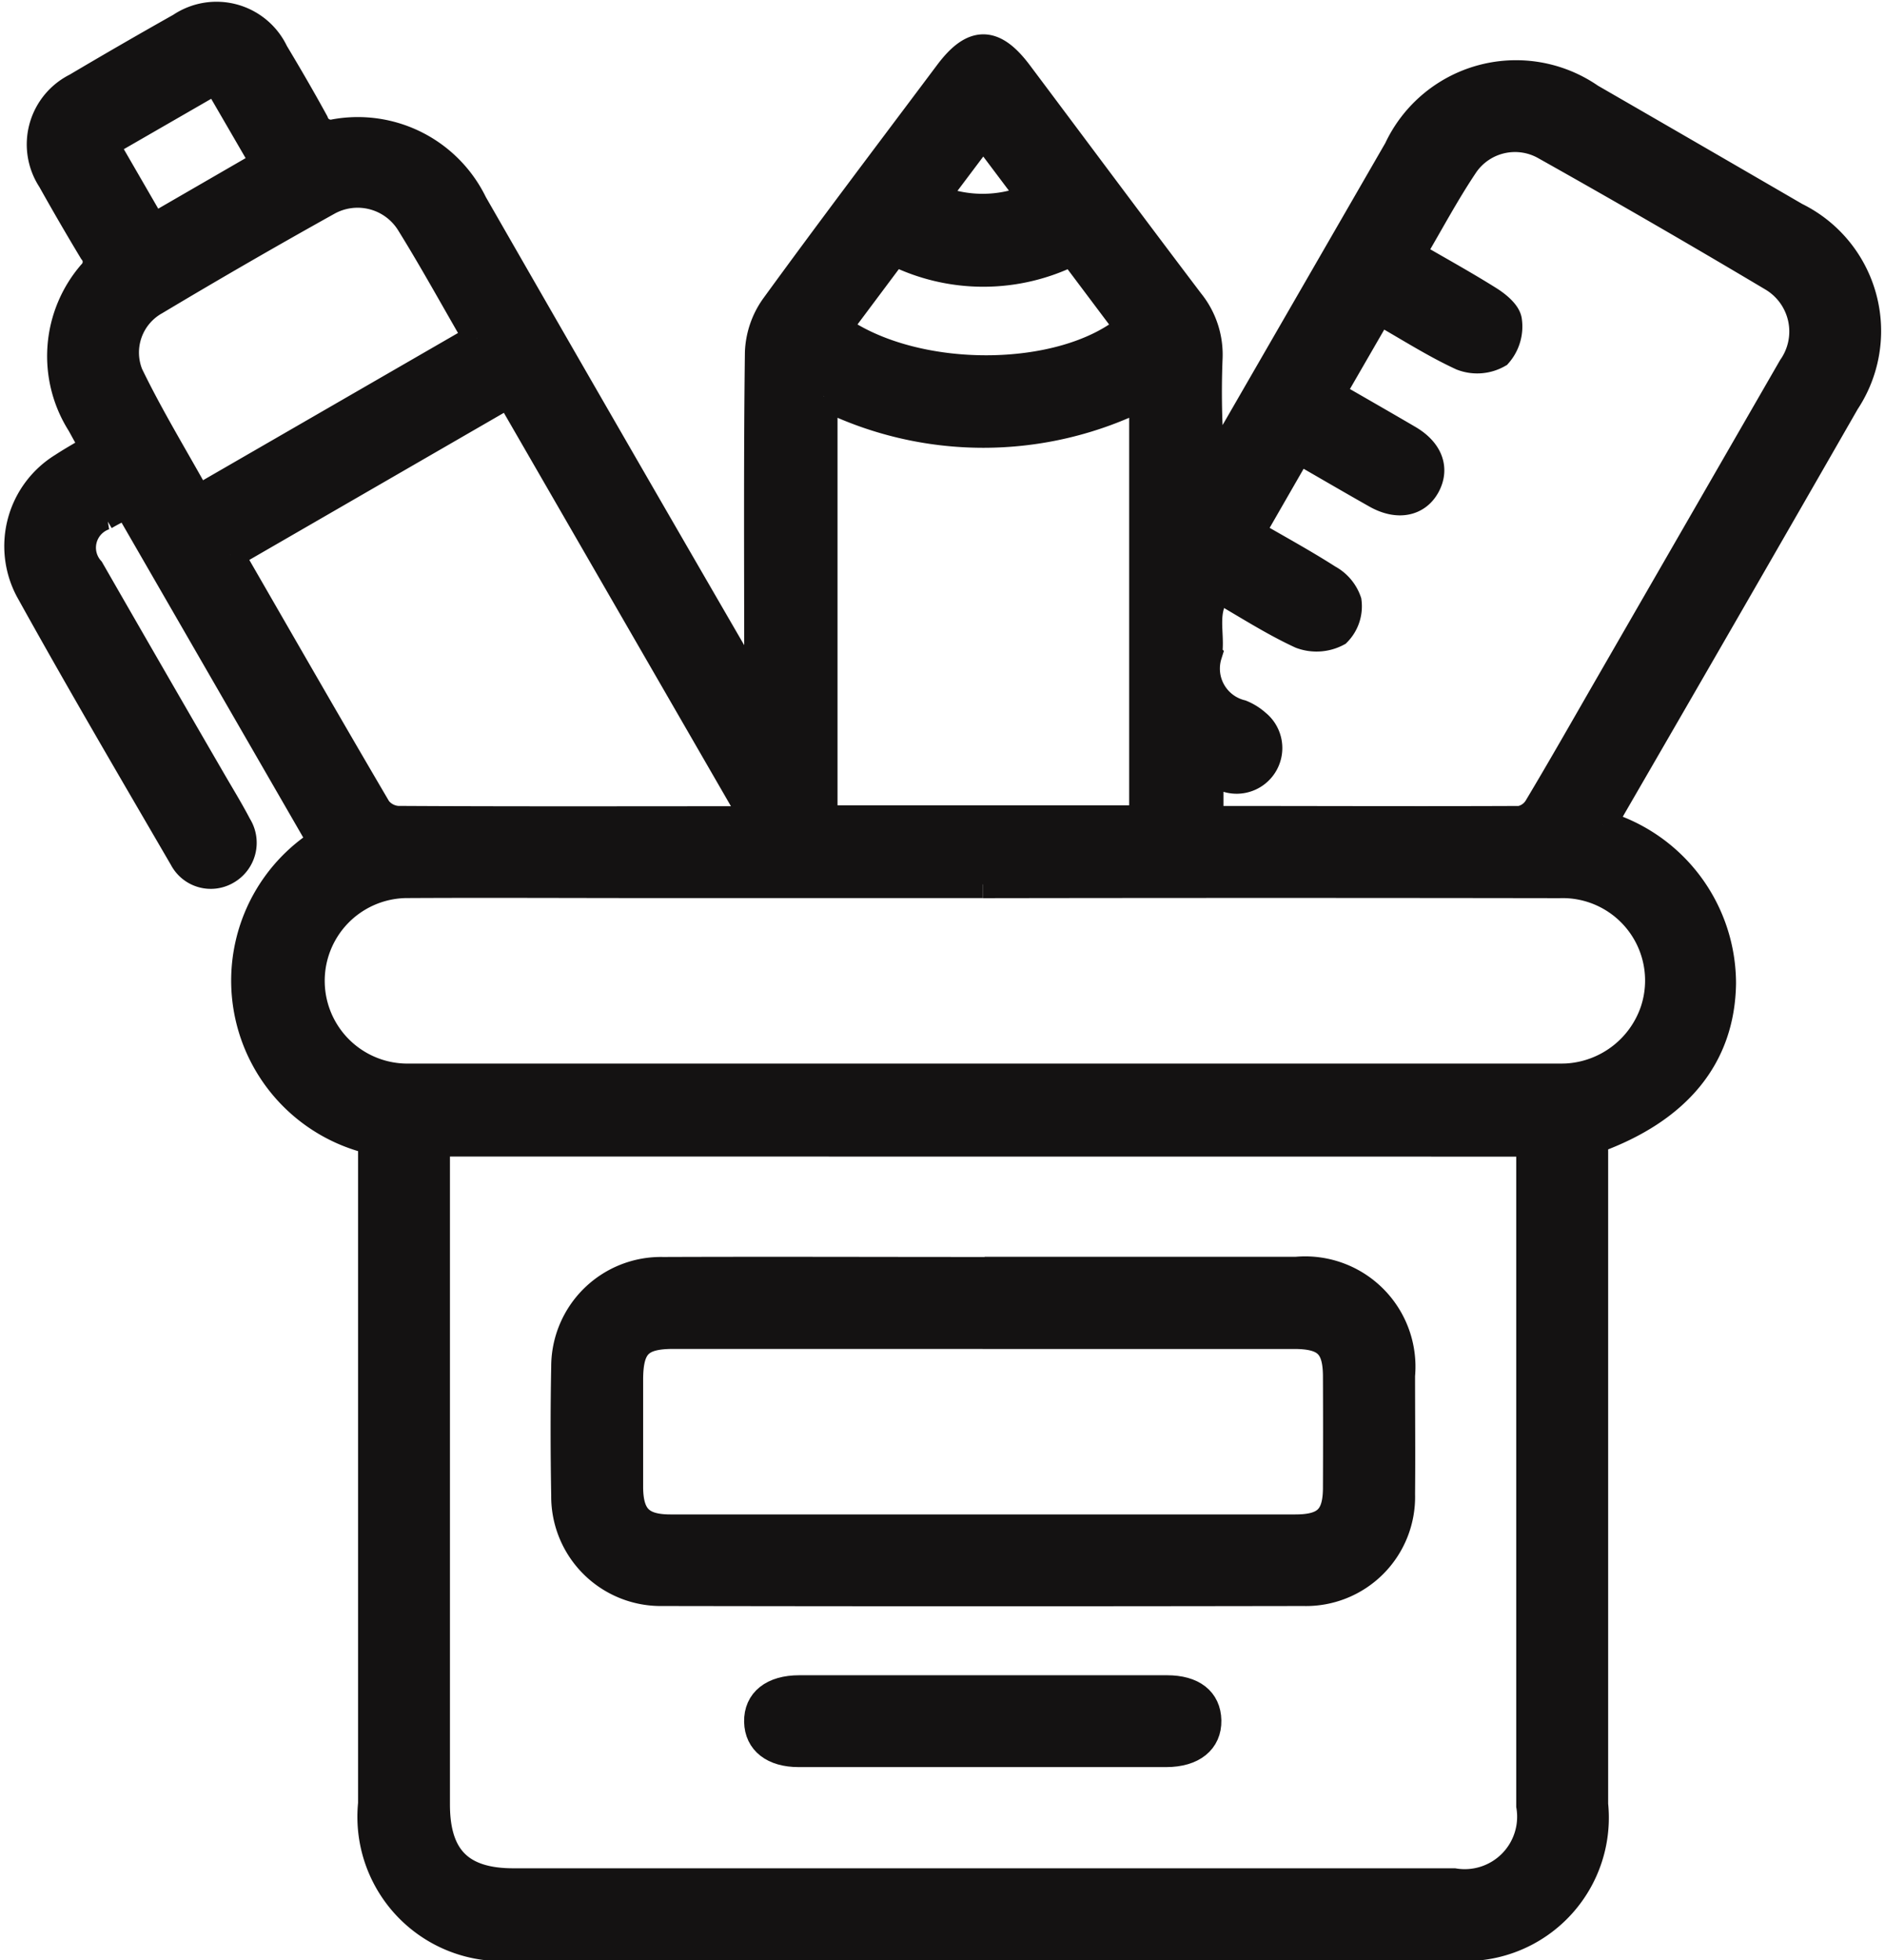 <svg xmlns="http://www.w3.org/2000/svg" width="41.01" height="42.638" viewBox="0 0 41.01 42.638">
  <g id="Group_30" data-name="Group 30" transform="translate(-18.996 -12.265)">
    <g id="Group_31" data-name="Group 31" transform="translate(19.379 12.603)">
      <path id="Path_7" data-name="Path 7" d="M53.87,30.2a3.606,3.606,0,0,1,2.595,3.459c-.025,1.587-.961,2.743-2.782,3.4v.5q0,6.977,0,13.954a2.819,2.819,0,0,1-3.09,3.095H30.211a2.84,2.84,0,0,1-3.125-3.112q0-6.955,0-13.91v-.512a3.572,3.572,0,0,1-1.094-6.5l-4.236-7.341c-.183.1-.336.174-.483.261a.723.723,0,0,0-.308,1.163q1.338,2.331,2.687,4.655c.175.3.358.6.52.911a.7.7,0,0,1-.249.985.682.682,0,0,1-.945-.273c-1.128-1.939-2.264-3.873-3.351-5.835a2.033,2.033,0,0,1,.733-2.688c.206-.136.423-.255.676-.408-.1-.179-.193-.352-.289-.524a2.744,2.744,0,0,1,.239-3.259.365.365,0,0,0,.023-.495q-.462-.767-.9-1.55a1.4,1.4,0,0,1,.545-2.023q1.128-.668,2.27-1.311a1.4,1.4,0,0,1,2.049.565c.3.5.591,1,.872,1.514a.368.368,0,0,0,.439.235A2.8,2.8,0,0,1,29.3,16.691q2.914,5.079,5.851,10.144a1.262,1.262,0,0,0,.336.408V26.8c0-2.289-.014-4.579.015-6.867a1.834,1.834,0,0,1,.335-.991c1.243-1.709,2.52-3.393,3.787-5.084.547-.73.987-.728,1.537.005,1.242,1.656,2.477,3.317,3.727,4.966a1.826,1.826,0,0,1,.406,1.245,18.1,18.1,0,0,0,.065,2.411c.081-.128.167-.253.242-.385q1.9-3.292,3.8-6.585a2.845,2.845,0,0,1,4.2-1.132q2.233,1.288,4.462,2.583a2.785,2.785,0,0,1,1.093,4.042q-2.524,4.4-5.063,8.782c-.072.124-.139.251-.225.409M28.485,37.122v.485q0,6.954,0,13.909c0,1.157.527,1.688,1.677,1.688H50.629a1.44,1.44,0,0,0,1.654-1.658q0-6.976,0-13.952v-.47ZM40.372,31.5H33.2c-1.793,0-3.586-.01-5.378,0A2.1,2.1,0,1,0,27.9,35.7q12.505,0,25.01,0c.073,0,.146,0,.219-.006a2.133,2.133,0,0,0,1.853-1.447,2.093,2.093,0,0,0-2.058-2.745q-6.274-.01-12.549,0m6.878-9.46-1.044,1.815c.586.34,1.148.646,1.685.99a.9.9,0,0,1,.424.5.814.814,0,0,1-.227.678.964.964,0,0,1-.795.05c-.614-.284-1.187-.656-1.775-.993-.386.46-.16.966-.239,1.426A1.008,1.008,0,0,0,46,27.787a1.153,1.153,0,0,1,.333.207.694.694,0,0,1-.655,1.2,3.56,3.56,0,0,1-.364-.148V30.06a.454.454,0,0,0,.107.036c2.216,0,4.431.01,6.647,0a.567.567,0,0,0,.381-.267c.516-.862,1.012-1.736,1.514-2.607q2.008-3.482,4.015-6.965a1.363,1.363,0,0,0-.422-1.953q-2.459-1.464-4.954-2.864a1.327,1.327,0,0,0-1.725.387c-.422.624-.775,1.293-1.175,1.97.589.342,1.149.65,1.689.989.174.109.4.292.417.459a.909.909,0,0,1-.217.722.924.924,0,0,1-.79.059c-.614-.283-1.187-.655-1.8-1l-1.046,1.811c.58.335,1.133.651,1.683.973.449.263.592.642.393,1.014s-.621.465-1.093.2c-.556-.314-1.108-.637-1.686-.969M24.01,24.334c1.081,1.874,2.131,3.705,3.2,5.525a.6.6,0,0,0,.438.236c2.419.014,4.838.008,7.257.007h.513l-5.35-9.267-6.058,3.5m12.907-3.446v9.193h6.945v-9.2a7.735,7.735,0,0,1-6.945,0m-7.548-1.266c-.5-.862-.954-1.69-1.451-2.491a1.337,1.337,0,0,0-1.8-.468q-1.887,1.051-3.741,2.16a1.277,1.277,0,0,0-.565,1.594c.446.923.983,1.8,1.488,2.712l6.072-3.506m9.092-1.882L37.219,19.4c1.682,1.2,4.879,1.187,6.328-.015l-1.23-1.638a4.309,4.309,0,0,1-3.855,0M23.7,14.005,21.28,15.4l1.049,1.814,2.421-1.4L23.7,14.005m15.635,2.567a2.694,2.694,0,0,0,2.1-.009l-1.047-1.392-1.053,1.4" transform="translate(-19.379 -12.603)" fill="#141212" stroke="#141212" stroke-width="0.6"/>
      <path id="Path_17" data-name="Path 17" d="M130.33,246.207q3.389,0,6.777,0a2.1,2.1,0,0,1,2.287,2.283c0,.86.008,1.72,0,2.58a2.073,2.073,0,0,1-2.126,2.133q-6.974.012-13.948,0A2.084,2.084,0,0,1,121.2,251.1c-.016-.933-.018-1.866,0-2.8a2.087,2.087,0,0,1,2.133-2.089c2.332-.009,4.664,0,7,0m-.041,1.4h-6.736c-.735,0-.955.225-.956.973,0,.773,0,1.546,0,2.319,0,.659.243.907.89.908q6.8,0,13.6,0c.665,0,.9-.232.9-.886q.005-1.2,0-2.406c0-.683-.23-.906-.925-.907q-3.39,0-6.78,0" transform="translate(-109.291 -218.907)" fill="#141212" stroke="#141212" stroke-width="0.6"/>
      <path id="Path_18" data-name="Path 18" d="M162.1,325.493q-1.988,0-3.977,0c-.551,0-.878-.258-.887-.686-.01-.444.325-.712.9-.712q4,0,8,0c.56,0,.875.249.883.685s-.319.712-.9.713q-2.01,0-4.021,0" transform="translate(-141.13 -287.693)" fill="#141212" stroke="#141212" stroke-width="0.6"/>
    </g>
  </g>
</svg>
